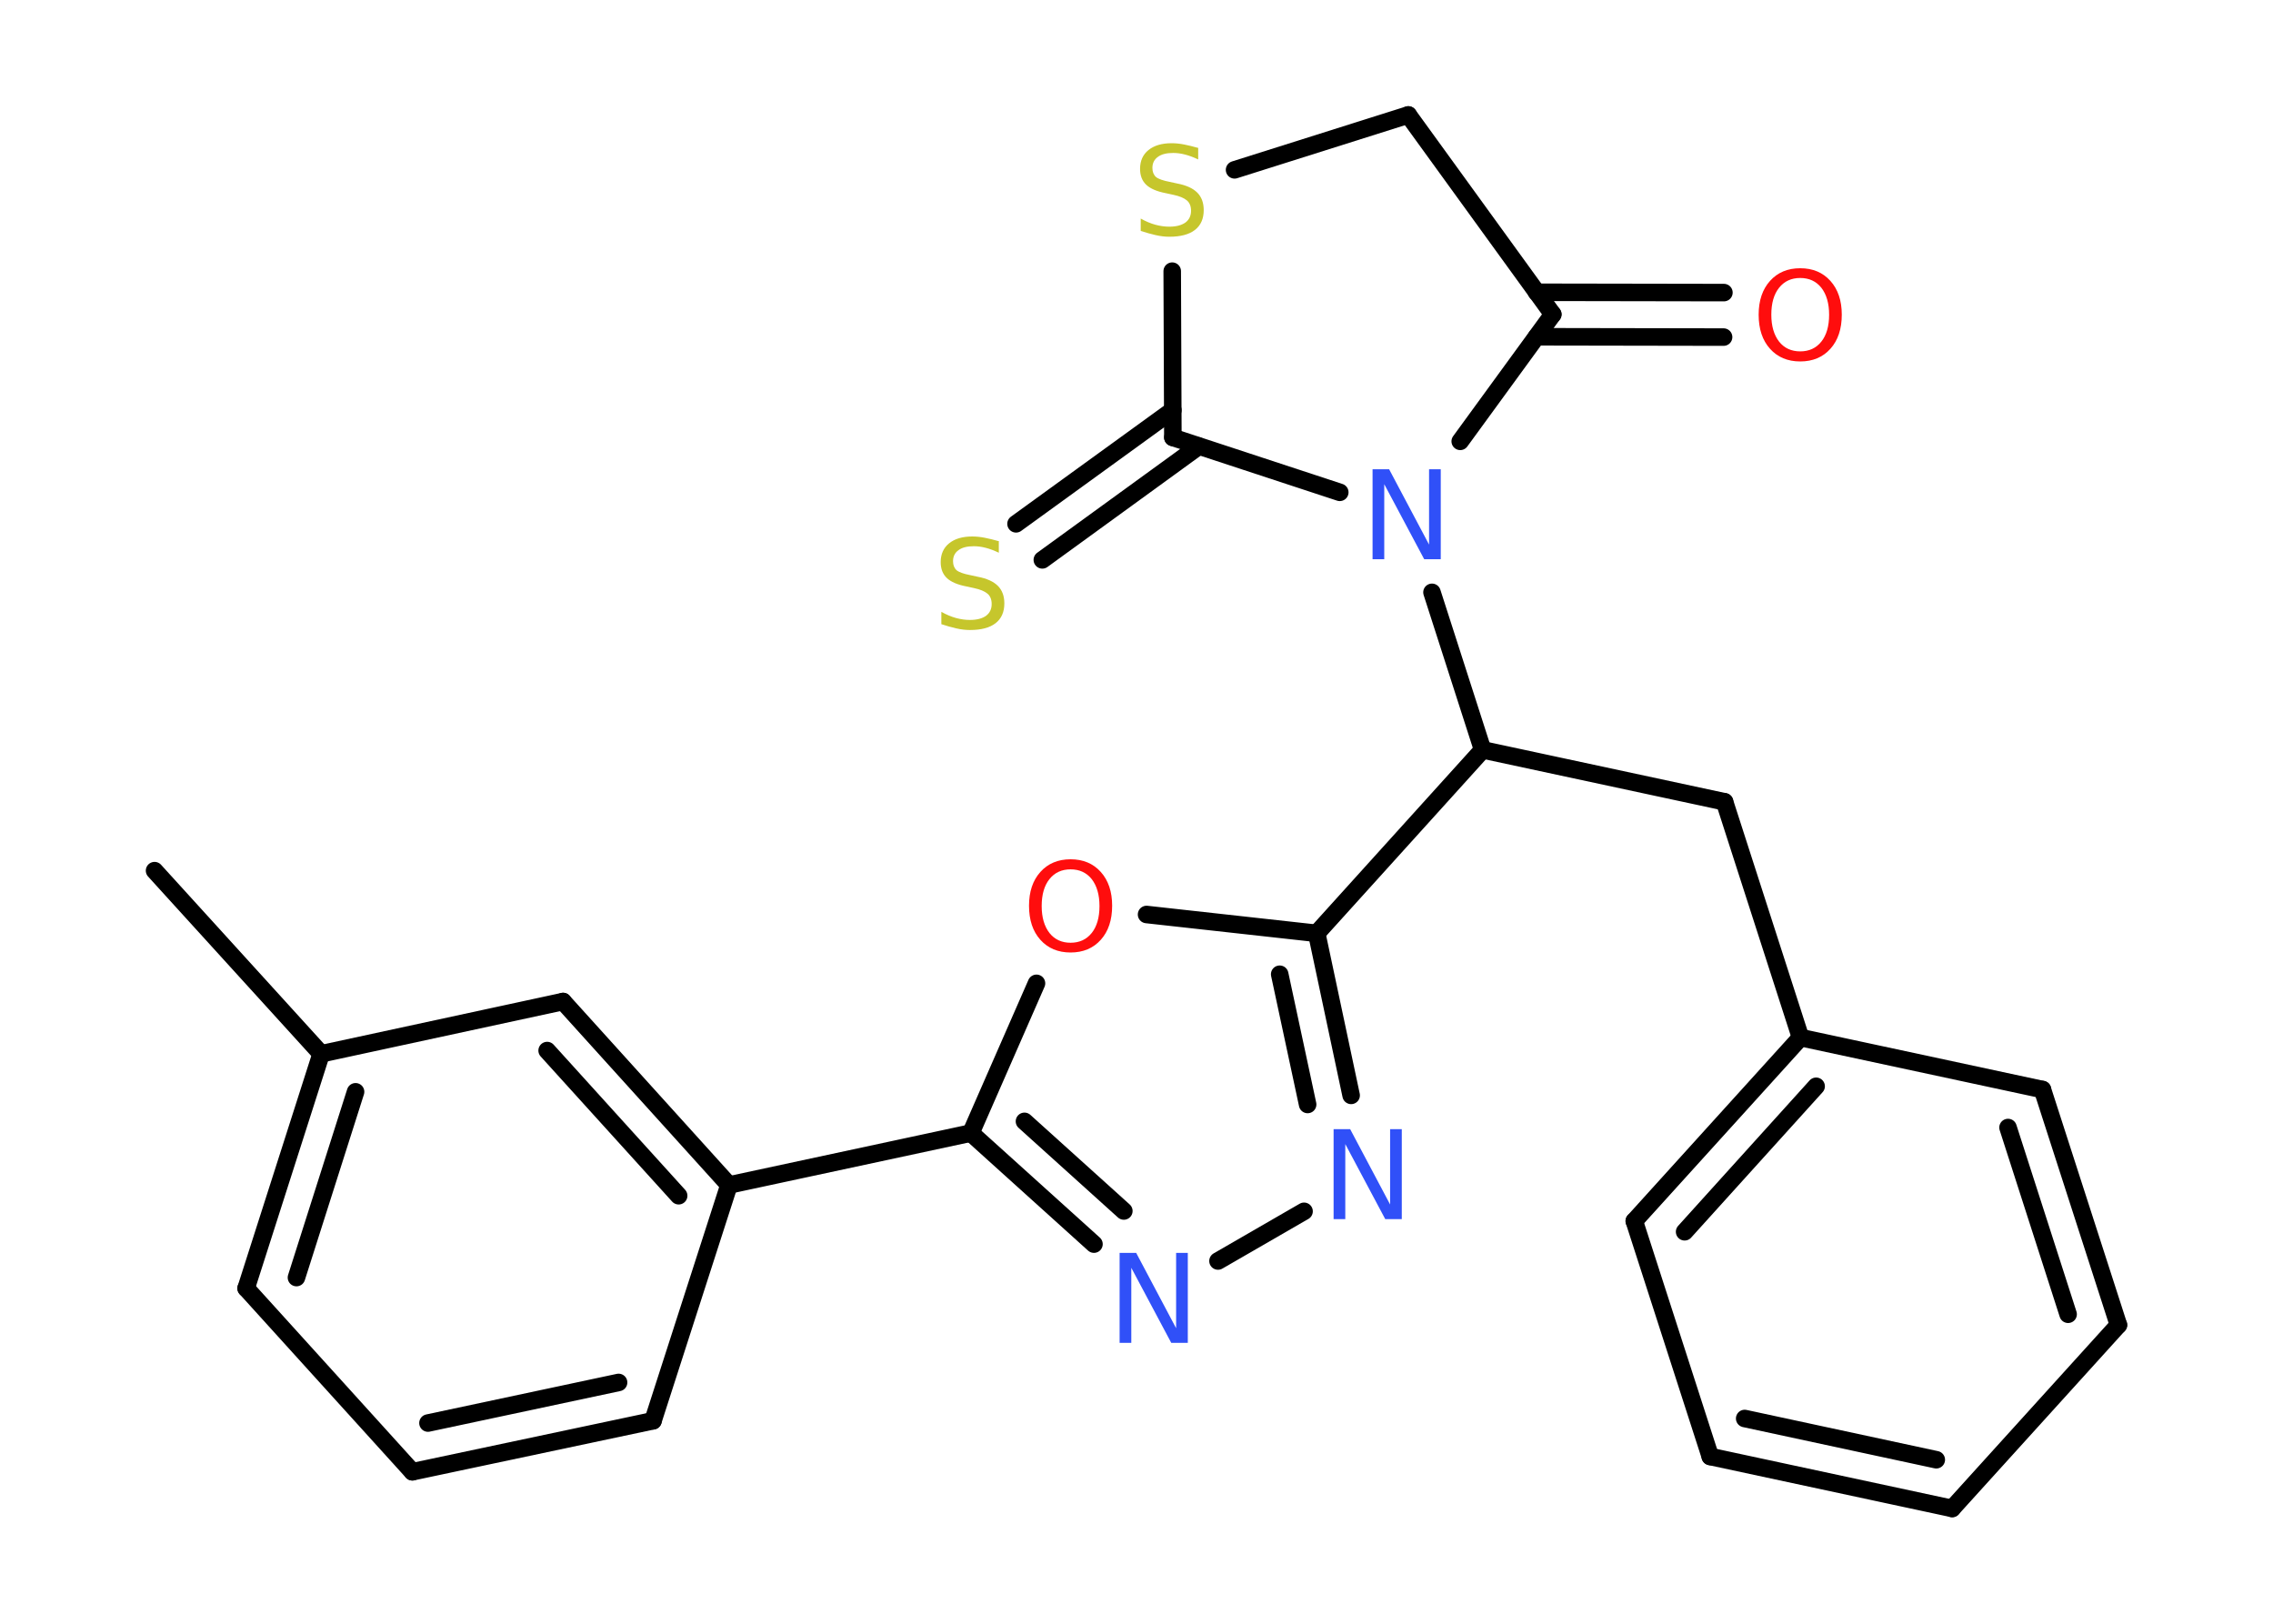 <?xml version='1.0' encoding='UTF-8'?>
<!DOCTYPE svg PUBLIC "-//W3C//DTD SVG 1.1//EN" "http://www.w3.org/Graphics/SVG/1.1/DTD/svg11.dtd">
<svg version='1.2' xmlns='http://www.w3.org/2000/svg' xmlns:xlink='http://www.w3.org/1999/xlink' width='70.0mm' height='50.0mm' viewBox='0 0 70.0 50.0'>
  <desc>Generated by the Chemistry Development Kit (http://github.com/cdk)</desc>
  <g stroke-linecap='round' stroke-linejoin='round' stroke='#000000' stroke-width='.54' fill='#3050F8'>
    <rect x='.0' y='.0' width='70.0' height='50.0' fill='#FFFFFF' stroke='none'/>
    <g id='mol1' class='mol'>
      <line id='mol1bnd1' class='bond' x1='4.76' y1='26.81' x2='9.89' y2='32.45'/>
      <g id='mol1bnd2' class='bond'>
        <line x1='9.89' y1='32.45' x2='7.58' y2='39.67'/>
        <line x1='10.95' y1='33.62' x2='9.13' y2='39.34'/>
      </g>
      <line id='mol1bnd3' class='bond' x1='7.58' y1='39.67' x2='12.7' y2='45.32'/>
      <g id='mol1bnd4' class='bond'>
        <line x1='12.7' y1='45.32' x2='20.11' y2='43.75'/>
        <line x1='13.18' y1='43.82' x2='19.05' y2='42.57'/>
      </g>
      <line id='mol1bnd5' class='bond' x1='20.11' y1='43.75' x2='22.45' y2='36.49'/>
      <line id='mol1bnd6' class='bond' x1='22.45' y1='36.49' x2='29.9' y2='34.89'/>
      <g id='mol1bnd7' class='bond'>
        <line x1='29.9' y1='34.89' x2='33.69' y2='38.31'/>
        <line x1='31.55' y1='34.53' x2='34.61' y2='37.29'/>
      </g>
      <line id='mol1bnd8' class='bond' x1='37.51' y1='38.83' x2='40.16' y2='37.3'/>
      <g id='mol1bnd9' class='bond'>
        <line x1='41.61' y1='33.73' x2='40.55' y2='28.74'/>
        <line x1='40.27' y1='34.01' x2='39.41' y2='30.0'/>
      </g>
      <line id='mol1bnd10' class='bond' x1='40.55' y1='28.74' x2='45.66' y2='23.09'/>
      <line id='mol1bnd11' class='bond' x1='45.66' y1='23.09' x2='53.11' y2='24.69'/>
      <line id='mol1bnd12' class='bond' x1='53.11' y1='24.69' x2='55.45' y2='31.95'/>
      <g id='mol1bnd13' class='bond'>
        <line x1='55.45' y1='31.95' x2='50.33' y2='37.6'/>
        <line x1='55.93' y1='33.45' x2='51.88' y2='37.93'/>
      </g>
      <line id='mol1bnd14' class='bond' x1='50.33' y1='37.6' x2='52.67' y2='44.85'/>
      <g id='mol1bnd15' class='bond'>
        <line x1='52.67' y1='44.85' x2='60.12' y2='46.45'/>
        <line x1='53.73' y1='43.68' x2='59.63' y2='44.95'/>
      </g>
      <line id='mol1bnd16' class='bond' x1='60.12' y1='46.45' x2='65.24' y2='40.8'/>
      <g id='mol1bnd17' class='bond'>
        <line x1='65.24' y1='40.8' x2='62.9' y2='33.55'/>
        <line x1='63.69' y1='40.47' x2='61.84' y2='34.72'/>
      </g>
      <line id='mol1bnd18' class='bond' x1='55.45' y1='31.95' x2='62.9' y2='33.55'/>
      <line id='mol1bnd19' class='bond' x1='45.66' y1='23.09' x2='44.1' y2='18.24'/>
      <line id='mol1bnd20' class='bond' x1='44.97' y1='13.59' x2='47.82' y2='9.68'/>
      <g id='mol1bnd21' class='bond'>
        <line x1='47.32' y1='9.0' x2='53.09' y2='9.01'/>
        <line x1='47.32' y1='10.37' x2='53.08' y2='10.38'/>
      </g>
      <line id='mol1bnd22' class='bond' x1='47.82' y1='9.68' x2='43.37' y2='3.54'/>
      <line id='mol1bnd23' class='bond' x1='43.37' y1='3.54' x2='38.02' y2='5.23'/>
      <line id='mol1bnd24' class='bond' x1='36.1' y1='8.35' x2='36.12' y2='13.47'/>
      <line id='mol1bnd25' class='bond' x1='41.26' y1='15.16' x2='36.12' y2='13.47'/>
      <g id='mol1bnd26' class='bond'>
        <line x1='36.92' y1='13.74' x2='32.1' y2='17.24'/>
        <line x1='36.12' y1='12.63' x2='31.29' y2='16.13'/>
      </g>
      <line id='mol1bnd27' class='bond' x1='40.55' y1='28.74' x2='35.31' y2='28.16'/>
      <line id='mol1bnd28' class='bond' x1='29.9' y1='34.89' x2='31.92' y2='30.28'/>
      <g id='mol1bnd29' class='bond'>
        <line x1='22.45' y1='36.49' x2='17.34' y2='30.84'/>
        <line x1='20.9' y1='36.82' x2='16.85' y2='32.35'/>
      </g>
      <line id='mol1bnd30' class='bond' x1='9.89' y1='32.45' x2='17.34' y2='30.84'/>
      <path id='mol1atm8' class='atom' d='M34.49 38.58h.5l1.23 2.32v-2.32h.36v2.77h-.51l-1.23 -2.31v2.31h-.36v-2.77z' stroke='none'/>
      <path id='mol1atm9' class='atom' d='M41.08 34.77h.5l1.23 2.32v-2.32h.36v2.77h-.51l-1.23 -2.31v2.31h-.36v-2.77z' stroke='none'/>
      <path id='mol1atm19' class='atom' d='M42.28 14.45h.5l1.23 2.32v-2.32h.36v2.77h-.51l-1.23 -2.31v2.31h-.36v-2.77z' stroke='none'/>
      <path id='mol1atm21' class='atom' d='M55.44 8.56q-.41 .0 -.65 .3q-.24 .3 -.24 .83q.0 .52 .24 .83q.24 .3 .65 .3q.41 .0 .65 -.3q.24 -.3 .24 -.83q.0 -.52 -.24 -.83q-.24 -.3 -.65 -.3zM55.44 8.26q.58 .0 .93 .39q.35 .39 .35 1.04q.0 .66 -.35 1.05q-.35 .39 -.93 .39q-.58 .0 -.93 -.39q-.35 -.39 -.35 -1.05q.0 -.65 .35 -1.04q.35 -.39 .93 -.39z' stroke='none' fill='#FF0D0D'/>
      <path id='mol1atm23' class='atom' d='M36.9 4.55v.36q-.21 -.1 -.4 -.15q-.19 -.05 -.37 -.05q-.31 .0 -.47 .12q-.17 .12 -.17 .34q.0 .18 .11 .28q.11 .09 .42 .15l.23 .05q.42 .08 .62 .28q.2 .2 .2 .54q.0 .4 -.27 .61q-.27 .21 -.79 .21q-.2 .0 -.42 -.05q-.22 -.05 -.46 -.13v-.38q.23 .13 .45 .19q.22 .06 .43 .06q.32 .0 .5 -.13q.17 -.13 .17 -.36q.0 -.21 -.13 -.32q-.13 -.11 -.41 -.17l-.23 -.05q-.42 -.08 -.61 -.26q-.19 -.18 -.19 -.49q.0 -.37 .26 -.58q.26 -.21 .71 -.21q.19 .0 .39 .04q.2 .04 .41 .1z' stroke='none' fill='#C6C62C'/>
      <path id='mol1atm25' class='atom' d='M30.76 16.66v.36q-.21 -.1 -.4 -.15q-.19 -.05 -.37 -.05q-.31 .0 -.47 .12q-.17 .12 -.17 .34q.0 .18 .11 .28q.11 .09 .42 .15l.23 .05q.42 .08 .62 .28q.2 .2 .2 .54q.0 .4 -.27 .61q-.27 .21 -.79 .21q-.2 .0 -.42 -.05q-.22 -.05 -.46 -.13v-.38q.23 .13 .45 .19q.22 .06 .43 .06q.32 .0 .5 -.13q.17 -.13 .17 -.36q.0 -.21 -.13 -.32q-.13 -.11 -.41 -.17l-.23 -.05q-.42 -.08 -.61 -.26q-.19 -.18 -.19 -.49q.0 -.37 .26 -.58q.26 -.21 .71 -.21q.19 .0 .39 .04q.2 .04 .41 .1z' stroke='none' fill='#C6C62C'/>
      <path id='mol1atm26' class='atom' d='M32.97 26.77q-.41 .0 -.65 .3q-.24 .3 -.24 .83q.0 .52 .24 .83q.24 .3 .65 .3q.41 .0 .65 -.3q.24 -.3 .24 -.83q.0 -.52 -.24 -.83q-.24 -.3 -.65 -.3zM32.97 26.46q.58 .0 .93 .39q.35 .39 .35 1.04q.0 .66 -.35 1.05q-.35 .39 -.93 .39q-.58 .0 -.93 -.39q-.35 -.39 -.35 -1.05q.0 -.65 .35 -1.04q.35 -.39 .93 -.39z' stroke='none' fill='#FF0D0D'/>
    </g>
  </g>
</svg>
